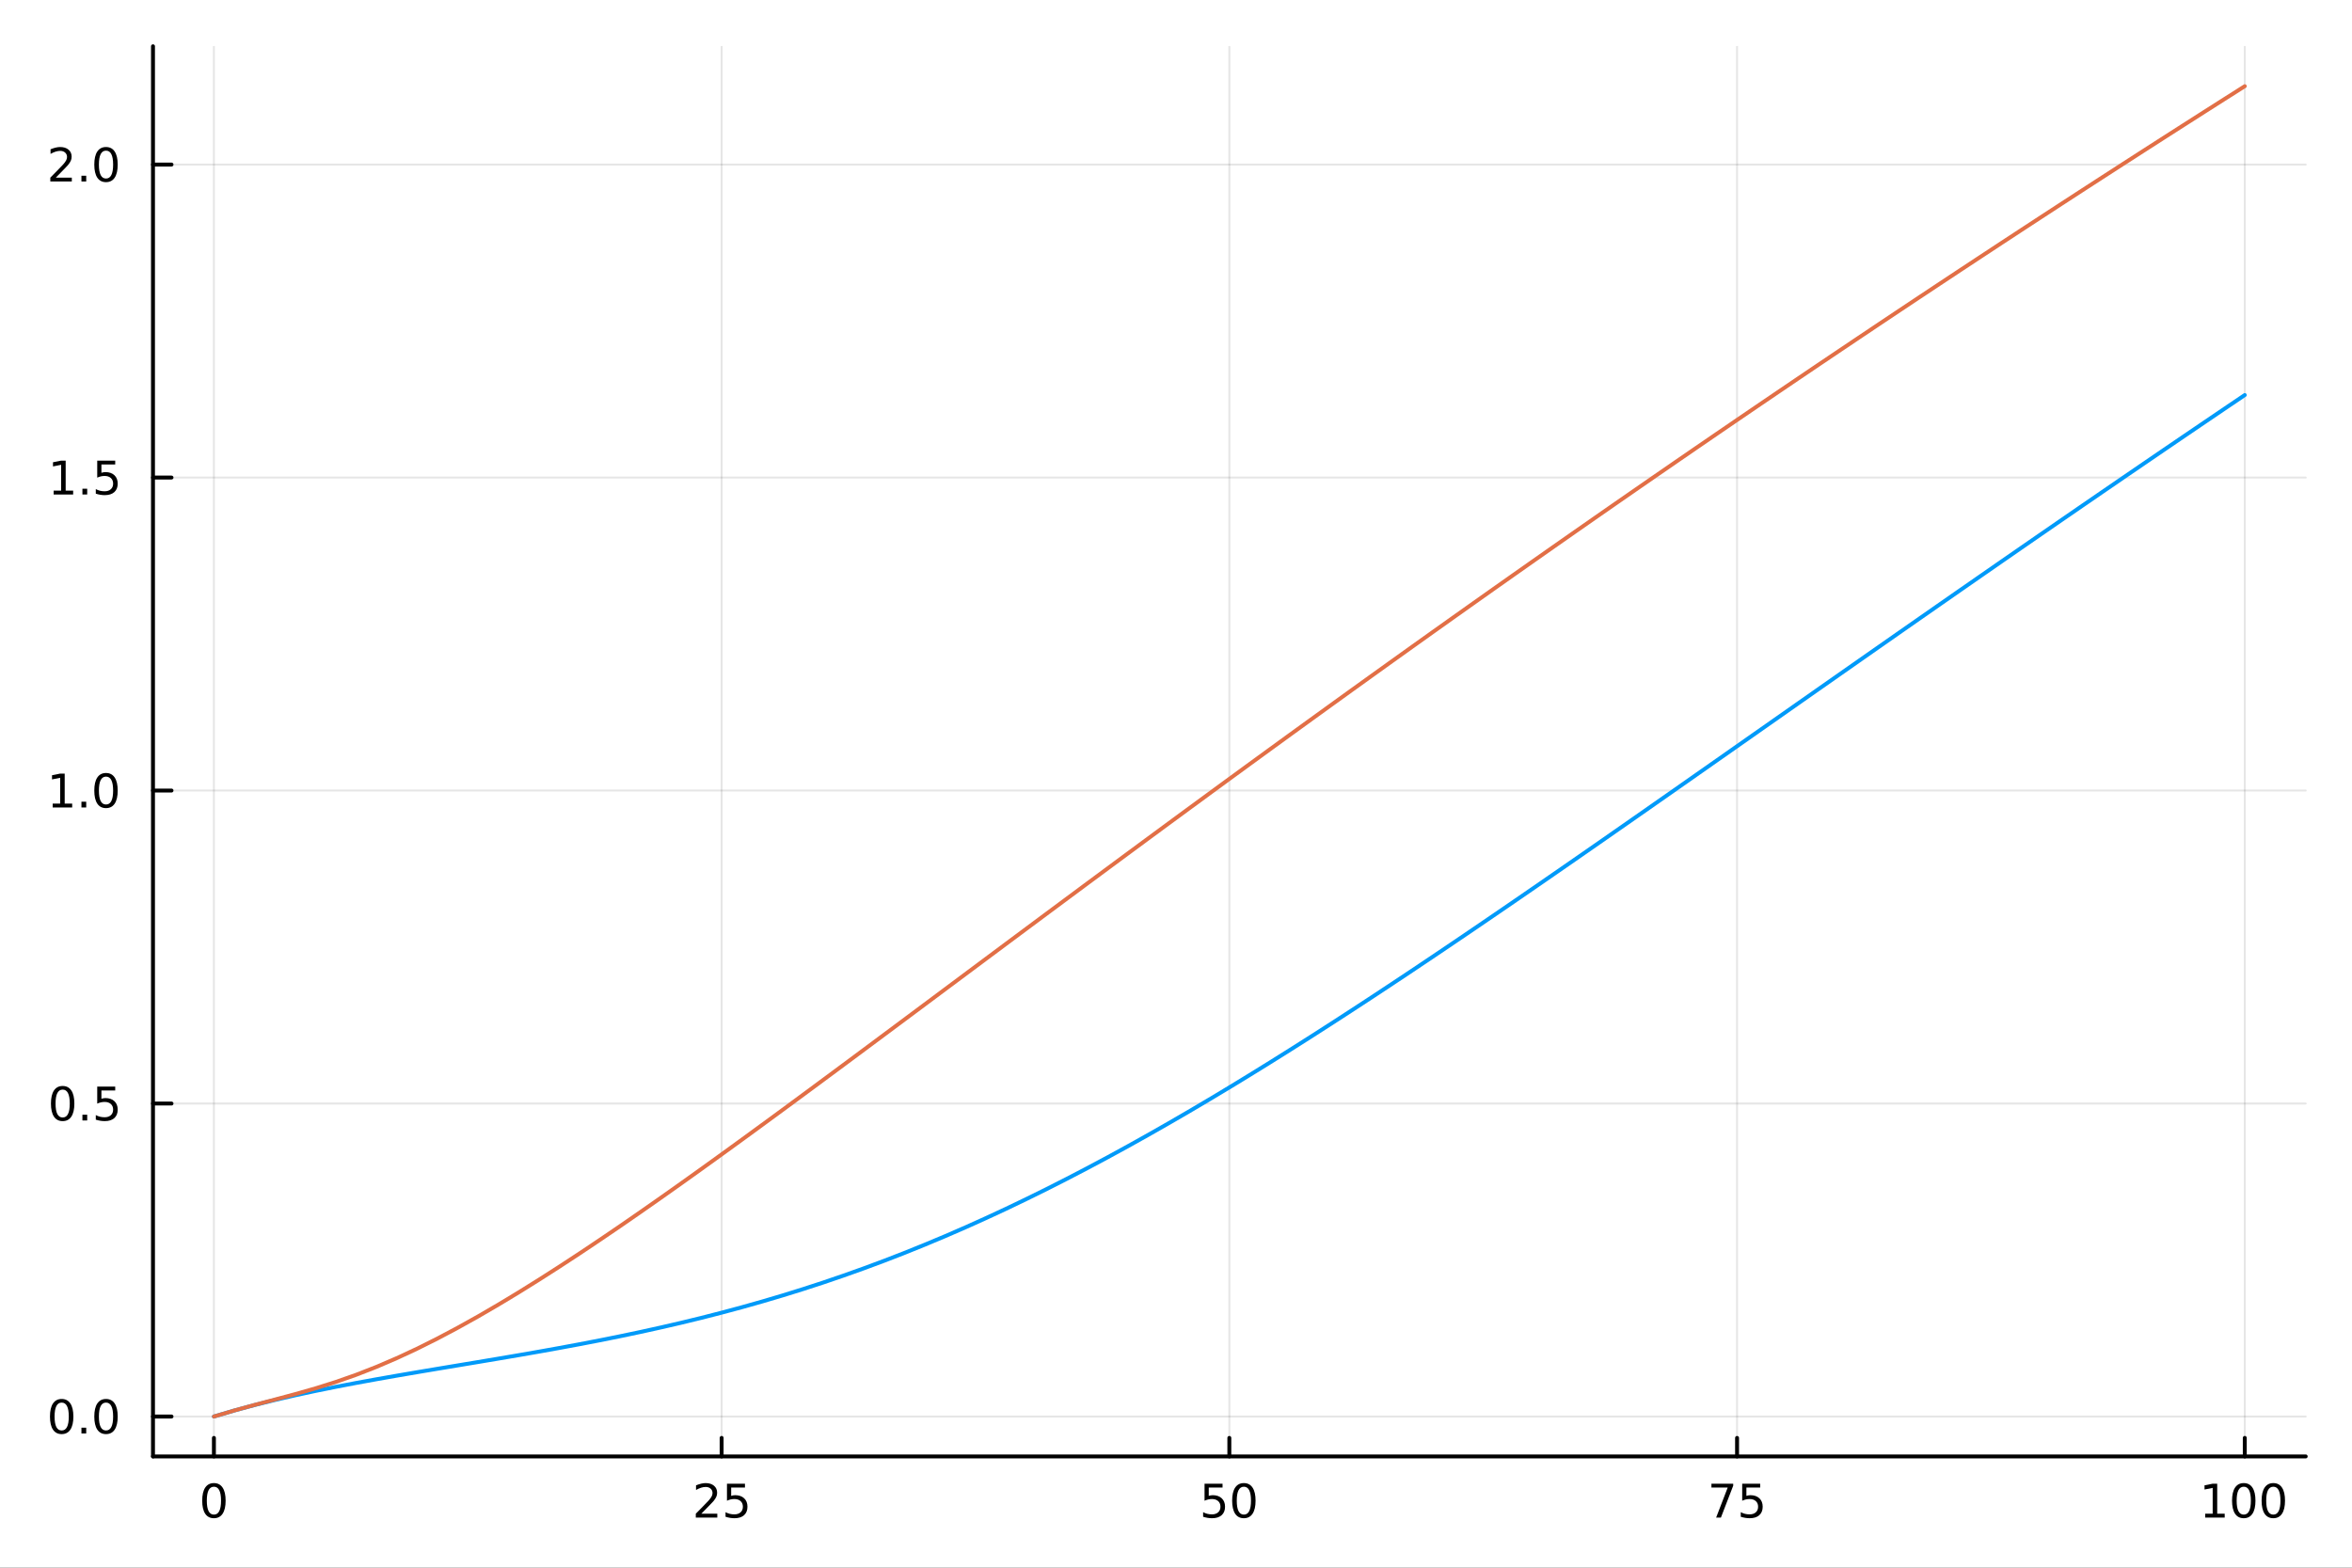 <?xml version="1.0" encoding="utf-8"?>
<svg xmlns="http://www.w3.org/2000/svg" xmlns:xlink="http://www.w3.org/1999/xlink" width="600" height="400" viewBox="0 0 2400 1600">
<rect x="0" y="0" width="2400" height="1600" fill="#333333" stroke="none"/>
<defs>
  <clipPath id="clip270">
    <rect x="0" y="0" width="2400" height="1600"/>
  </clipPath>
</defs>
<path clip-path="url(#clip270)" d="M0 1600 L2400 1600 L2400 0 L0 0  Z" fill="#ffffff" fill-rule="evenodd" fill-opacity="1"/>
<defs>
  <clipPath id="clip271">
    <rect x="480" y="0" width="1681" height="1600"/>
  </clipPath>
</defs>
<path clip-path="url(#clip270)" d="M156.112 1486.45 L2352.76 1486.45 L2352.76 47.244 L156.112 47.244  Z" fill="#ffffff" fill-rule="evenodd" fill-opacity="1"/>
<defs>
  <clipPath id="clip272">
    <rect x="156" y="47" width="2198" height="1440"/>
  </clipPath>
</defs>
<polyline clip-path="url(#clip272)" style="stroke:#000000; stroke-linecap:round; stroke-linejoin:round; stroke-width:2; stroke-opacity:0.1; fill:none" points="218.281,1486.45 218.281,47.244 "/>
<polyline clip-path="url(#clip272)" style="stroke:#000000; stroke-linecap:round; stroke-linejoin:round; stroke-width:2; stroke-opacity:0.1; fill:none" points="736.358,1486.45 736.358,47.244 "/>
<polyline clip-path="url(#clip272)" style="stroke:#000000; stroke-linecap:round; stroke-linejoin:round; stroke-width:2; stroke-opacity:0.1; fill:none" points="1254.43,1486.45 1254.43,47.244 "/>
<polyline clip-path="url(#clip272)" style="stroke:#000000; stroke-linecap:round; stroke-linejoin:round; stroke-width:2; stroke-opacity:0.1; fill:none" points="1772.51,1486.45 1772.51,47.244 "/>
<polyline clip-path="url(#clip272)" style="stroke:#000000; stroke-linecap:round; stroke-linejoin:round; stroke-width:2; stroke-opacity:0.1; fill:none" points="2290.59,1486.45 2290.59,47.244 "/>
<polyline clip-path="url(#clip270)" style="stroke:#000000; stroke-linecap:round; stroke-linejoin:round; stroke-width:4; stroke-opacity:1; fill:none" points="156.112,1486.45 2352.76,1486.45 "/>
<polyline clip-path="url(#clip270)" style="stroke:#000000; stroke-linecap:round; stroke-linejoin:round; stroke-width:4; stroke-opacity:1; fill:none" points="218.281,1486.45 218.281,1467.55 "/>
<polyline clip-path="url(#clip270)" style="stroke:#000000; stroke-linecap:round; stroke-linejoin:round; stroke-width:4; stroke-opacity:1; fill:none" points="736.358,1486.45 736.358,1467.55 "/>
<polyline clip-path="url(#clip270)" style="stroke:#000000; stroke-linecap:round; stroke-linejoin:round; stroke-width:4; stroke-opacity:1; fill:none" points="1254.43,1486.45 1254.43,1467.55 "/>
<polyline clip-path="url(#clip270)" style="stroke:#000000; stroke-linecap:round; stroke-linejoin:round; stroke-width:4; stroke-opacity:1; fill:none" points="1772.51,1486.45 1772.51,1467.55 "/>
<polyline clip-path="url(#clip270)" style="stroke:#000000; stroke-linecap:round; stroke-linejoin:round; stroke-width:4; stroke-opacity:1; fill:none" points="2290.59,1486.45 2290.59,1467.55 "/>
<path clip-path="url(#clip270)" d="M218.281 1517.37 Q214.67 1517.37 212.842 1520.93 Q211.036 1524.47 211.036 1531.6 Q211.036 1538.71 212.842 1542.27 Q214.67 1545.82 218.281 1545.82 Q221.916 1545.82 223.721 1542.27 Q225.55 1538.71 225.55 1531.6 Q225.55 1524.47 223.721 1520.93 Q221.916 1517.37 218.281 1517.37 M218.281 1513.66 Q224.091 1513.66 227.147 1518.27 Q230.226 1522.85 230.226 1531.6 Q230.226 1540.33 227.147 1544.94 Q224.091 1549.52 218.281 1549.52 Q212.471 1549.52 209.392 1544.94 Q206.337 1540.33 206.337 1531.6 Q206.337 1522.85 209.392 1518.27 Q212.471 1513.66 218.281 1513.66 Z" fill="#000000" fill-rule="nonzero" fill-opacity="1" /><path clip-path="url(#clip270)" d="M715.629 1544.91 L731.948 1544.91 L731.948 1548.85 L710.004 1548.85 L710.004 1544.91 Q712.666 1542.16 717.249 1537.53 Q721.855 1532.88 723.036 1531.53 Q725.281 1529.01 726.161 1527.27 Q727.064 1525.51 727.064 1523.82 Q727.064 1521.07 725.119 1519.33 Q723.198 1517.6 720.096 1517.6 Q717.897 1517.6 715.443 1518.36 Q713.013 1519.13 710.235 1520.68 L710.235 1515.95 Q713.059 1514.82 715.513 1514.24 Q717.967 1513.66 720.004 1513.66 Q725.374 1513.66 728.568 1516.35 Q731.763 1519.03 731.763 1523.52 Q731.763 1525.65 730.953 1527.57 Q730.166 1529.47 728.059 1532.07 Q727.48 1532.74 724.379 1535.95 Q721.277 1539.15 715.629 1544.91 Z" fill="#000000" fill-rule="nonzero" fill-opacity="1" /><path clip-path="url(#clip270)" d="M741.809 1514.29 L760.165 1514.29 L760.165 1518.22 L746.091 1518.22 L746.091 1526.7 Q747.11 1526.35 748.128 1526.19 Q749.147 1526 750.165 1526 Q755.952 1526 759.332 1529.17 Q762.712 1532.34 762.712 1537.76 Q762.712 1543.34 759.239 1546.44 Q755.767 1549.52 749.448 1549.52 Q747.272 1549.52 745.003 1549.15 Q742.758 1548.78 740.351 1548.04 L740.351 1543.34 Q742.434 1544.47 744.656 1545.03 Q746.878 1545.58 749.355 1545.58 Q753.36 1545.58 755.698 1543.48 Q758.036 1541.37 758.036 1537.76 Q758.036 1534.15 755.698 1532.04 Q753.36 1529.94 749.355 1529.94 Q747.48 1529.94 745.605 1530.35 Q743.753 1530.77 741.809 1531.65 L741.809 1514.29 Z" fill="#000000" fill-rule="nonzero" fill-opacity="1" /><path clip-path="url(#clip270)" d="M1229.13 1514.29 L1247.49 1514.29 L1247.49 1518.22 L1233.42 1518.22 L1233.42 1526.7 Q1234.43 1526.35 1235.45 1526.19 Q1236.47 1526 1237.49 1526 Q1243.28 1526 1246.66 1529.17 Q1250.04 1532.34 1250.04 1537.76 Q1250.04 1543.34 1246.56 1546.44 Q1243.09 1549.52 1236.77 1549.52 Q1234.6 1549.52 1232.33 1549.15 Q1230.08 1548.78 1227.67 1548.04 L1227.67 1543.34 Q1229.76 1544.47 1231.98 1545.03 Q1234.2 1545.58 1236.68 1545.58 Q1240.68 1545.58 1243.02 1543.48 Q1245.36 1541.37 1245.36 1537.76 Q1245.36 1534.15 1243.02 1532.04 Q1240.68 1529.94 1236.68 1529.94 Q1234.8 1529.94 1232.93 1530.35 Q1231.08 1530.77 1229.13 1531.65 L1229.13 1514.29 Z" fill="#000000" fill-rule="nonzero" fill-opacity="1" /><path clip-path="url(#clip270)" d="M1269.25 1517.37 Q1265.64 1517.37 1263.81 1520.93 Q1262 1524.47 1262 1531.6 Q1262 1538.71 1263.81 1542.27 Q1265.64 1545.82 1269.25 1545.82 Q1272.88 1545.82 1274.69 1542.27 Q1276.52 1538.71 1276.52 1531.6 Q1276.52 1524.47 1274.69 1520.93 Q1272.88 1517.37 1269.25 1517.37 M1269.25 1513.66 Q1275.06 1513.66 1278.11 1518.27 Q1281.19 1522.85 1281.19 1531.6 Q1281.19 1540.33 1278.11 1544.94 Q1275.06 1549.52 1269.25 1549.52 Q1263.44 1549.52 1260.36 1544.94 Q1257.3 1540.33 1257.3 1531.6 Q1257.3 1522.85 1260.36 1518.27 Q1263.44 1513.66 1269.25 1513.66 Z" fill="#000000" fill-rule="nonzero" fill-opacity="1" /><path clip-path="url(#clip270)" d="M1746.36 1514.29 L1768.59 1514.29 L1768.59 1516.28 L1756.04 1548.85 L1751.16 1548.85 L1762.96 1518.22 L1746.36 1518.22 L1746.36 1514.29 Z" fill="#000000" fill-rule="nonzero" fill-opacity="1" /><path clip-path="url(#clip270)" d="M1777.75 1514.29 L1796.11 1514.29 L1796.11 1518.22 L1782.04 1518.22 L1782.04 1526.7 Q1783.05 1526.35 1784.07 1526.19 Q1785.09 1526 1786.11 1526 Q1791.9 1526 1795.28 1529.17 Q1798.66 1532.34 1798.66 1537.76 Q1798.66 1543.34 1795.18 1546.44 Q1791.71 1549.52 1785.39 1549.52 Q1783.22 1549.52 1780.95 1549.15 Q1778.7 1548.78 1776.3 1548.04 L1776.3 1543.34 Q1778.38 1544.47 1780.6 1545.03 Q1782.82 1545.58 1785.3 1545.58 Q1789.3 1545.58 1791.64 1543.48 Q1793.98 1541.37 1793.98 1537.76 Q1793.98 1534.15 1791.64 1532.04 Q1789.3 1529.94 1785.3 1529.94 Q1783.42 1529.94 1781.55 1530.35 Q1779.7 1530.77 1777.75 1531.65 L1777.75 1514.29 Z" fill="#000000" fill-rule="nonzero" fill-opacity="1" /><path clip-path="url(#clip270)" d="M2250.19 1544.91 L2257.83 1544.91 L2257.83 1518.55 L2249.52 1520.21 L2249.52 1515.95 L2257.79 1514.29 L2262.46 1514.29 L2262.46 1544.91 L2270.1 1544.91 L2270.1 1548.85 L2250.19 1548.85 L2250.19 1544.91 Z" fill="#000000" fill-rule="nonzero" fill-opacity="1" /><path clip-path="url(#clip270)" d="M2289.55 1517.37 Q2285.93 1517.37 2284.11 1520.93 Q2282.3 1524.47 2282.3 1531.6 Q2282.3 1538.71 2284.11 1542.27 Q2285.93 1545.82 2289.55 1545.82 Q2293.18 1545.82 2294.98 1542.27 Q2296.81 1538.71 2296.81 1531.6 Q2296.81 1524.47 2294.98 1520.93 Q2293.18 1517.37 2289.55 1517.37 M2289.55 1513.66 Q2295.36 1513.66 2298.41 1518.27 Q2301.49 1522.85 2301.49 1531.6 Q2301.49 1540.33 2298.41 1544.94 Q2295.36 1549.52 2289.55 1549.52 Q2283.73 1549.52 2280.66 1544.94 Q2277.6 1540.33 2277.6 1531.6 Q2277.6 1522.85 2280.66 1518.27 Q2283.73 1513.66 2289.55 1513.66 Z" fill="#000000" fill-rule="nonzero" fill-opacity="1" /><path clip-path="url(#clip270)" d="M2319.71 1517.37 Q2316.1 1517.37 2314.27 1520.93 Q2312.46 1524.47 2312.46 1531.6 Q2312.46 1538.71 2314.27 1542.27 Q2316.1 1545.82 2319.71 1545.82 Q2323.34 1545.82 2325.15 1542.27 Q2326.98 1538.71 2326.98 1531.6 Q2326.98 1524.47 2325.15 1520.93 Q2323.34 1517.37 2319.71 1517.37 M2319.71 1513.66 Q2325.52 1513.66 2328.57 1518.27 Q2331.65 1522.85 2331.65 1531.6 Q2331.65 1540.33 2328.57 1544.94 Q2325.52 1549.52 2319.71 1549.52 Q2313.9 1549.52 2310.82 1544.94 Q2307.76 1540.33 2307.76 1531.6 Q2307.76 1522.85 2310.82 1518.27 Q2313.9 1513.66 2319.71 1513.66 Z" fill="#000000" fill-rule="nonzero" fill-opacity="1" /><polyline clip-path="url(#clip272)" style="stroke:#000000; stroke-linecap:round; stroke-linejoin:round; stroke-width:2; stroke-opacity:0.1; fill:none" points="156.112,1445.72 2352.76,1445.72 "/>
<polyline clip-path="url(#clip272)" style="stroke:#000000; stroke-linecap:round; stroke-linejoin:round; stroke-width:2; stroke-opacity:0.1; fill:none" points="156.112,1126.28 2352.76,1126.28 "/>
<polyline clip-path="url(#clip272)" style="stroke:#000000; stroke-linecap:round; stroke-linejoin:round; stroke-width:2; stroke-opacity:0.1; fill:none" points="156.112,806.836 2352.76,806.836 "/>
<polyline clip-path="url(#clip272)" style="stroke:#000000; stroke-linecap:round; stroke-linejoin:round; stroke-width:2; stroke-opacity:0.1; fill:none" points="156.112,487.396 2352.76,487.396 "/>
<polyline clip-path="url(#clip272)" style="stroke:#000000; stroke-linecap:round; stroke-linejoin:round; stroke-width:2; stroke-opacity:0.1; fill:none" points="156.112,167.956 2352.76,167.956 "/>
<polyline clip-path="url(#clip270)" style="stroke:#000000; stroke-linecap:round; stroke-linejoin:round; stroke-width:4; stroke-opacity:1; fill:none" points="156.112,1486.45 156.112,47.244 "/>
<polyline clip-path="url(#clip270)" style="stroke:#000000; stroke-linecap:round; stroke-linejoin:round; stroke-width:4; stroke-opacity:1; fill:none" points="156.112,1445.72 175.01,1445.72 "/>
<polyline clip-path="url(#clip270)" style="stroke:#000000; stroke-linecap:round; stroke-linejoin:round; stroke-width:4; stroke-opacity:1; fill:none" points="156.112,1126.28 175.01,1126.28 "/>
<polyline clip-path="url(#clip270)" style="stroke:#000000; stroke-linecap:round; stroke-linejoin:round; stroke-width:4; stroke-opacity:1; fill:none" points="156.112,806.836 175.01,806.836 "/>
<polyline clip-path="url(#clip270)" style="stroke:#000000; stroke-linecap:round; stroke-linejoin:round; stroke-width:4; stroke-opacity:1; fill:none" points="156.112,487.396 175.01,487.396 "/>
<polyline clip-path="url(#clip270)" style="stroke:#000000; stroke-linecap:round; stroke-linejoin:round; stroke-width:4; stroke-opacity:1; fill:none" points="156.112,167.956 175.01,167.956 "/>
<path clip-path="url(#clip270)" d="M62.937 1431.51 Q59.325 1431.51 57.497 1435.08 Q55.691 1438.62 55.691 1445.75 Q55.691 1452.86 57.497 1456.42 Q59.325 1459.96 62.937 1459.96 Q66.571 1459.96 68.376 1456.42 Q70.205 1452.86 70.205 1445.75 Q70.205 1438.62 68.376 1435.08 Q66.571 1431.51 62.937 1431.51 M62.937 1427.81 Q68.747 1427.81 71.802 1432.42 Q74.881 1437 74.881 1445.75 Q74.881 1454.48 71.802 1459.08 Q68.747 1463.67 62.937 1463.67 Q57.126 1463.67 54.048 1459.08 Q50.992 1454.48 50.992 1445.75 Q50.992 1437 54.048 1432.42 Q57.126 1427.81 62.937 1427.81 Z" fill="#000000" fill-rule="nonzero" fill-opacity="1" /><path clip-path="url(#clip270)" d="M83.098 1457.12 L87.983 1457.12 L87.983 1463 L83.098 1463 L83.098 1457.12 Z" fill="#000000" fill-rule="nonzero" fill-opacity="1" /><path clip-path="url(#clip270)" d="M108.168 1431.51 Q104.557 1431.51 102.728 1435.08 Q100.922 1438.62 100.922 1445.75 Q100.922 1452.86 102.728 1456.42 Q104.557 1459.96 108.168 1459.96 Q111.802 1459.96 113.608 1456.42 Q115.436 1452.86 115.436 1445.75 Q115.436 1438.62 113.608 1435.08 Q111.802 1431.51 108.168 1431.51 M108.168 1427.81 Q113.978 1427.81 117.033 1432.42 Q120.112 1437 120.112 1445.75 Q120.112 1454.48 117.033 1459.08 Q113.978 1463.67 108.168 1463.67 Q102.358 1463.67 99.279 1459.08 Q96.223 1454.48 96.223 1445.75 Q96.223 1437 99.279 1432.42 Q102.358 1427.81 108.168 1427.81 Z" fill="#000000" fill-rule="nonzero" fill-opacity="1" /><path clip-path="url(#clip270)" d="M63.932 1112.07 Q60.321 1112.07 58.492 1115.64 Q56.687 1119.18 56.687 1126.31 Q56.687 1133.42 58.492 1136.98 Q60.321 1140.52 63.932 1140.52 Q67.566 1140.52 69.372 1136.98 Q71.2 1133.42 71.2 1126.31 Q71.2 1119.18 69.372 1115.64 Q67.566 1112.07 63.932 1112.07 M63.932 1108.37 Q69.742 1108.37 72.798 1112.98 Q75.876 1117.56 75.876 1126.31 Q75.876 1135.04 72.798 1139.64 Q69.742 1144.23 63.932 1144.23 Q58.122 1144.23 55.043 1139.64 Q51.987 1135.04 51.987 1126.31 Q51.987 1117.56 55.043 1112.98 Q58.122 1108.37 63.932 1108.37 Z" fill="#000000" fill-rule="nonzero" fill-opacity="1" /><path clip-path="url(#clip270)" d="M84.094 1137.68 L88.978 1137.68 L88.978 1143.56 L84.094 1143.56 L84.094 1137.68 Z" fill="#000000" fill-rule="nonzero" fill-opacity="1" /><path clip-path="url(#clip270)" d="M99.21 1109 L117.566 1109 L117.566 1112.93 L103.492 1112.93 L103.492 1121.4 Q104.51 1121.06 105.529 1120.89 Q106.547 1120.71 107.566 1120.71 Q113.353 1120.71 116.733 1123.88 Q120.112 1127.05 120.112 1132.47 Q120.112 1138.05 116.64 1141.15 Q113.168 1144.23 106.848 1144.23 Q104.672 1144.23 102.404 1143.86 Q100.159 1143.49 97.751 1142.75 L97.751 1138.05 Q99.835 1139.18 102.057 1139.74 Q104.279 1140.29 106.756 1140.29 Q110.76 1140.29 113.098 1138.19 Q115.436 1136.08 115.436 1132.47 Q115.436 1128.86 113.098 1126.75 Q110.76 1124.64 106.756 1124.64 Q104.881 1124.64 103.006 1125.06 Q101.154 1125.48 99.21 1126.36 L99.21 1109 Z" fill="#000000" fill-rule="nonzero" fill-opacity="1" /><path clip-path="url(#clip270)" d="M53.747 820.181 L61.386 820.181 L61.386 793.815 L53.075 795.482 L53.075 791.223 L61.339 789.556 L66.015 789.556 L66.015 820.181 L73.654 820.181 L73.654 824.116 L53.747 824.116 L53.747 820.181 Z" fill="#000000" fill-rule="nonzero" fill-opacity="1" /><path clip-path="url(#clip270)" d="M83.098 818.236 L87.983 818.236 L87.983 824.116 L83.098 824.116 L83.098 818.236 Z" fill="#000000" fill-rule="nonzero" fill-opacity="1" /><path clip-path="url(#clip270)" d="M108.168 792.635 Q104.557 792.635 102.728 796.199 Q100.922 799.741 100.922 806.871 Q100.922 813.977 102.728 817.542 Q104.557 821.083 108.168 821.083 Q111.802 821.083 113.608 817.542 Q115.436 813.977 115.436 806.871 Q115.436 799.741 113.608 796.199 Q111.802 792.635 108.168 792.635 M108.168 788.931 Q113.978 788.931 117.033 793.537 Q120.112 798.121 120.112 806.871 Q120.112 815.597 117.033 820.204 Q113.978 824.787 108.168 824.787 Q102.358 824.787 99.279 820.204 Q96.223 815.597 96.223 806.871 Q96.223 798.121 99.279 793.537 Q102.358 788.931 108.168 788.931 Z" fill="#000000" fill-rule="nonzero" fill-opacity="1" /><path clip-path="url(#clip270)" d="M54.742 500.741 L62.381 500.741 L62.381 474.375 L54.071 476.042 L54.071 471.783 L62.335 470.116 L67.011 470.116 L67.011 500.741 L74.649 500.741 L74.649 504.676 L54.742 504.676 L54.742 500.741 Z" fill="#000000" fill-rule="nonzero" fill-opacity="1" /><path clip-path="url(#clip270)" d="M84.094 498.796 L88.978 498.796 L88.978 504.676 L84.094 504.676 L84.094 498.796 Z" fill="#000000" fill-rule="nonzero" fill-opacity="1" /><path clip-path="url(#clip270)" d="M99.21 470.116 L117.566 470.116 L117.566 474.051 L103.492 474.051 L103.492 482.523 Q104.51 482.176 105.529 482.014 Q106.547 481.829 107.566 481.829 Q113.353 481.829 116.733 485 Q120.112 488.171 120.112 493.588 Q120.112 499.167 116.64 502.269 Q113.168 505.347 106.848 505.347 Q104.672 505.347 102.404 504.977 Q100.159 504.607 97.751 503.866 L97.751 499.167 Q99.835 500.301 102.057 500.857 Q104.279 501.412 106.756 501.412 Q110.76 501.412 113.098 499.306 Q115.436 497.199 115.436 493.588 Q115.436 489.977 113.098 487.87 Q110.76 485.764 106.756 485.764 Q104.881 485.764 103.006 486.181 Q101.154 486.597 99.21 487.477 L99.21 470.116 Z" fill="#000000" fill-rule="nonzero" fill-opacity="1" /><path clip-path="url(#clip270)" d="M56.964 181.301 L73.284 181.301 L73.284 185.236 L51.339 185.236 L51.339 181.301 Q54.001 178.546 58.585 173.917 Q63.191 169.264 64.372 167.921 Q66.617 165.398 67.497 163.662 Q68.399 161.903 68.399 160.213 Q68.399 157.458 66.455 155.722 Q64.534 153.986 61.432 153.986 Q59.233 153.986 56.779 154.75 Q54.349 155.514 51.571 157.065 L51.571 152.343 Q54.395 151.208 56.849 150.63 Q59.302 150.051 61.339 150.051 Q66.71 150.051 69.904 152.736 Q73.099 155.421 73.099 159.912 Q73.099 162.042 72.288 163.963 Q71.501 165.861 69.395 168.454 Q68.816 169.125 65.714 172.343 Q62.612 175.537 56.964 181.301 Z" fill="#000000" fill-rule="nonzero" fill-opacity="1" /><path clip-path="url(#clip270)" d="M83.098 179.356 L87.983 179.356 L87.983 185.236 L83.098 185.236 L83.098 179.356 Z" fill="#000000" fill-rule="nonzero" fill-opacity="1" /><path clip-path="url(#clip270)" d="M108.168 153.755 Q104.557 153.755 102.728 157.32 Q100.922 160.861 100.922 167.991 Q100.922 175.097 102.728 178.662 Q104.557 182.204 108.168 182.204 Q111.802 182.204 113.608 178.662 Q115.436 175.097 115.436 167.991 Q115.436 160.861 113.608 157.32 Q111.802 153.755 108.168 153.755 M108.168 150.051 Q113.978 150.051 117.033 154.658 Q120.112 159.241 120.112 167.991 Q120.112 176.718 117.033 181.324 Q113.978 185.907 108.168 185.907 Q102.358 185.907 99.279 181.324 Q96.223 176.718 96.223 167.991 Q96.223 159.241 99.279 154.658 Q102.358 150.051 108.168 150.051 Z" fill="#000000" fill-rule="nonzero" fill-opacity="1" /><polyline clip-path="url(#clip272)" style="stroke:#009af9; stroke-linecap:round; stroke-linejoin:round; stroke-width:4; stroke-opacity:1; fill:none" points="218.281,1445.72 239.004,1439.61 259.727,1434.01 280.45,1428.86 301.174,1424.08 321.897,1419.63 342.62,1415.44 363.343,1411.48 384.066,1407.7 404.789,1404.05 425.512,1400.5 446.235,1397.02 466.958,1393.57 487.681,1390.13 508.404,1386.65 529.127,1383.12 549.85,1379.51 570.573,1375.79 591.296,1371.95 612.019,1367.95 632.742,1363.79 653.465,1359.43 674.188,1354.86 694.912,1350.07 715.635,1345.03 736.358,1339.73 757.081,1334.16 777.804,1328.31 798.527,1322.17 819.25,1315.72 839.973,1308.97 860.696,1301.89 881.419,1294.5 902.142,1286.79 922.865,1278.75 943.588,1270.38 964.311,1261.7 985.034,1252.69 1005.76,1243.37 1026.48,1233.75 1047.2,1223.81 1067.93,1213.59 1088.65,1203.07 1109.37,1192.28 1130.1,1181.22 1150.82,1169.9 1171.54,1158.33 1192.26,1146.53 1212.99,1134.51 1233.71,1122.27 1254.43,1109.83 1275.16,1097.19 1295.88,1084.38 1316.6,1071.39 1337.33,1058.25 1358.05,1044.96 1378.77,1031.53 1399.5,1017.98 1420.22,1004.31 1440.94,990.533 1461.66,976.655 1482.39,962.686 1503.11,948.636 1523.83,934.511 1544.56,920.32 1565.28,906.07 1586,891.768 1606.73,877.419 1627.45,863.029 1648.17,848.604 1668.9,834.149 1689.62,819.671 1710.34,805.172 1731.06,790.658 1751.79,776.134 1772.51,761.602 1793.23,747.066 1813.96,732.531 1834.68,717.998 1855.4,703.471 1876.13,688.953 1896.85,674.445 1917.57,659.951 1938.29,645.473 1959.02,631.012 1979.74,616.57 2000.46,602.15 2021.19,587.753 2041.91,573.38 2062.63,559.032 2083.36,544.711 2104.08,530.419 2124.8,516.155 2145.53,501.921 2166.25,487.718 2186.97,473.547 2207.69,459.408 2228.42,445.302 2249.14,431.231 2269.86,417.193 2290.59,403.19 "/>
<polyline clip-path="url(#clip272)" style="stroke:#e26f46; stroke-linecap:round; stroke-linejoin:round; stroke-width:4; stroke-opacity:1; fill:none" points="218.281,1445.72 239.004,1439.6 259.727,1433.9 280.45,1428.42 301.174,1422.87 321.897,1416.96 342.62,1410.44 363.343,1403.16 384.066,1395.07 404.789,1386.17 425.512,1376.52 446.235,1366.17 466.958,1355.18 487.681,1343.64 508.404,1331.58 529.127,1319.08 549.85,1306.17 570.573,1292.91 591.296,1279.34 612.019,1265.48 632.742,1251.39 653.465,1237.07 674.188,1222.57 694.912,1207.91 715.635,1193.1 736.358,1178.17 757.081,1163.14 777.804,1148.01 798.527,1132.81 819.25,1117.54 839.973,1102.22 860.696,1086.86 881.419,1071.47 902.142,1056.05 922.865,1040.61 943.588,1025.17 964.311,1009.71 985.034,994.26 1005.76,978.811 1026.48,963.371 1047.2,947.944 1067.93,932.532 1088.65,917.14 1109.37,901.769 1130.1,886.423 1150.82,871.102 1171.54,855.81 1192.26,840.548 1212.99,825.317 1233.71,810.119 1254.43,794.955 1275.16,779.826 1295.88,764.733 1316.6,749.677 1337.33,734.658 1358.05,719.677 1378.77,704.736 1399.5,689.834 1420.22,674.971 1440.94,660.149 1461.66,645.367 1482.39,630.625 1503.11,615.925 1523.83,601.266 1544.56,586.648 1565.28,572.072 1586,557.537 1606.73,543.044 1627.45,528.592 1648.17,514.183 1668.9,499.815 1689.62,485.489 1710.34,471.205 1731.06,456.962 1751.79,442.762 1772.51,428.603 1793.23,414.486 1813.96,400.41 1834.68,386.376 1855.4,372.384 1876.13,358.433 1896.85,344.523 1917.57,330.655 1938.29,316.828 1959.02,303.042 1979.74,289.297 2000.46,275.593 2021.19,261.93 2041.91,248.307 2062.63,234.725 2083.36,221.184 2104.08,207.683 2124.8,194.223 2145.53,180.802 2166.25,167.422 2186.97,154.082 2207.69,140.781 2228.42,127.521 2249.14,114.3 2269.86,101.118 2290.59,87.976 "/>
</svg>
